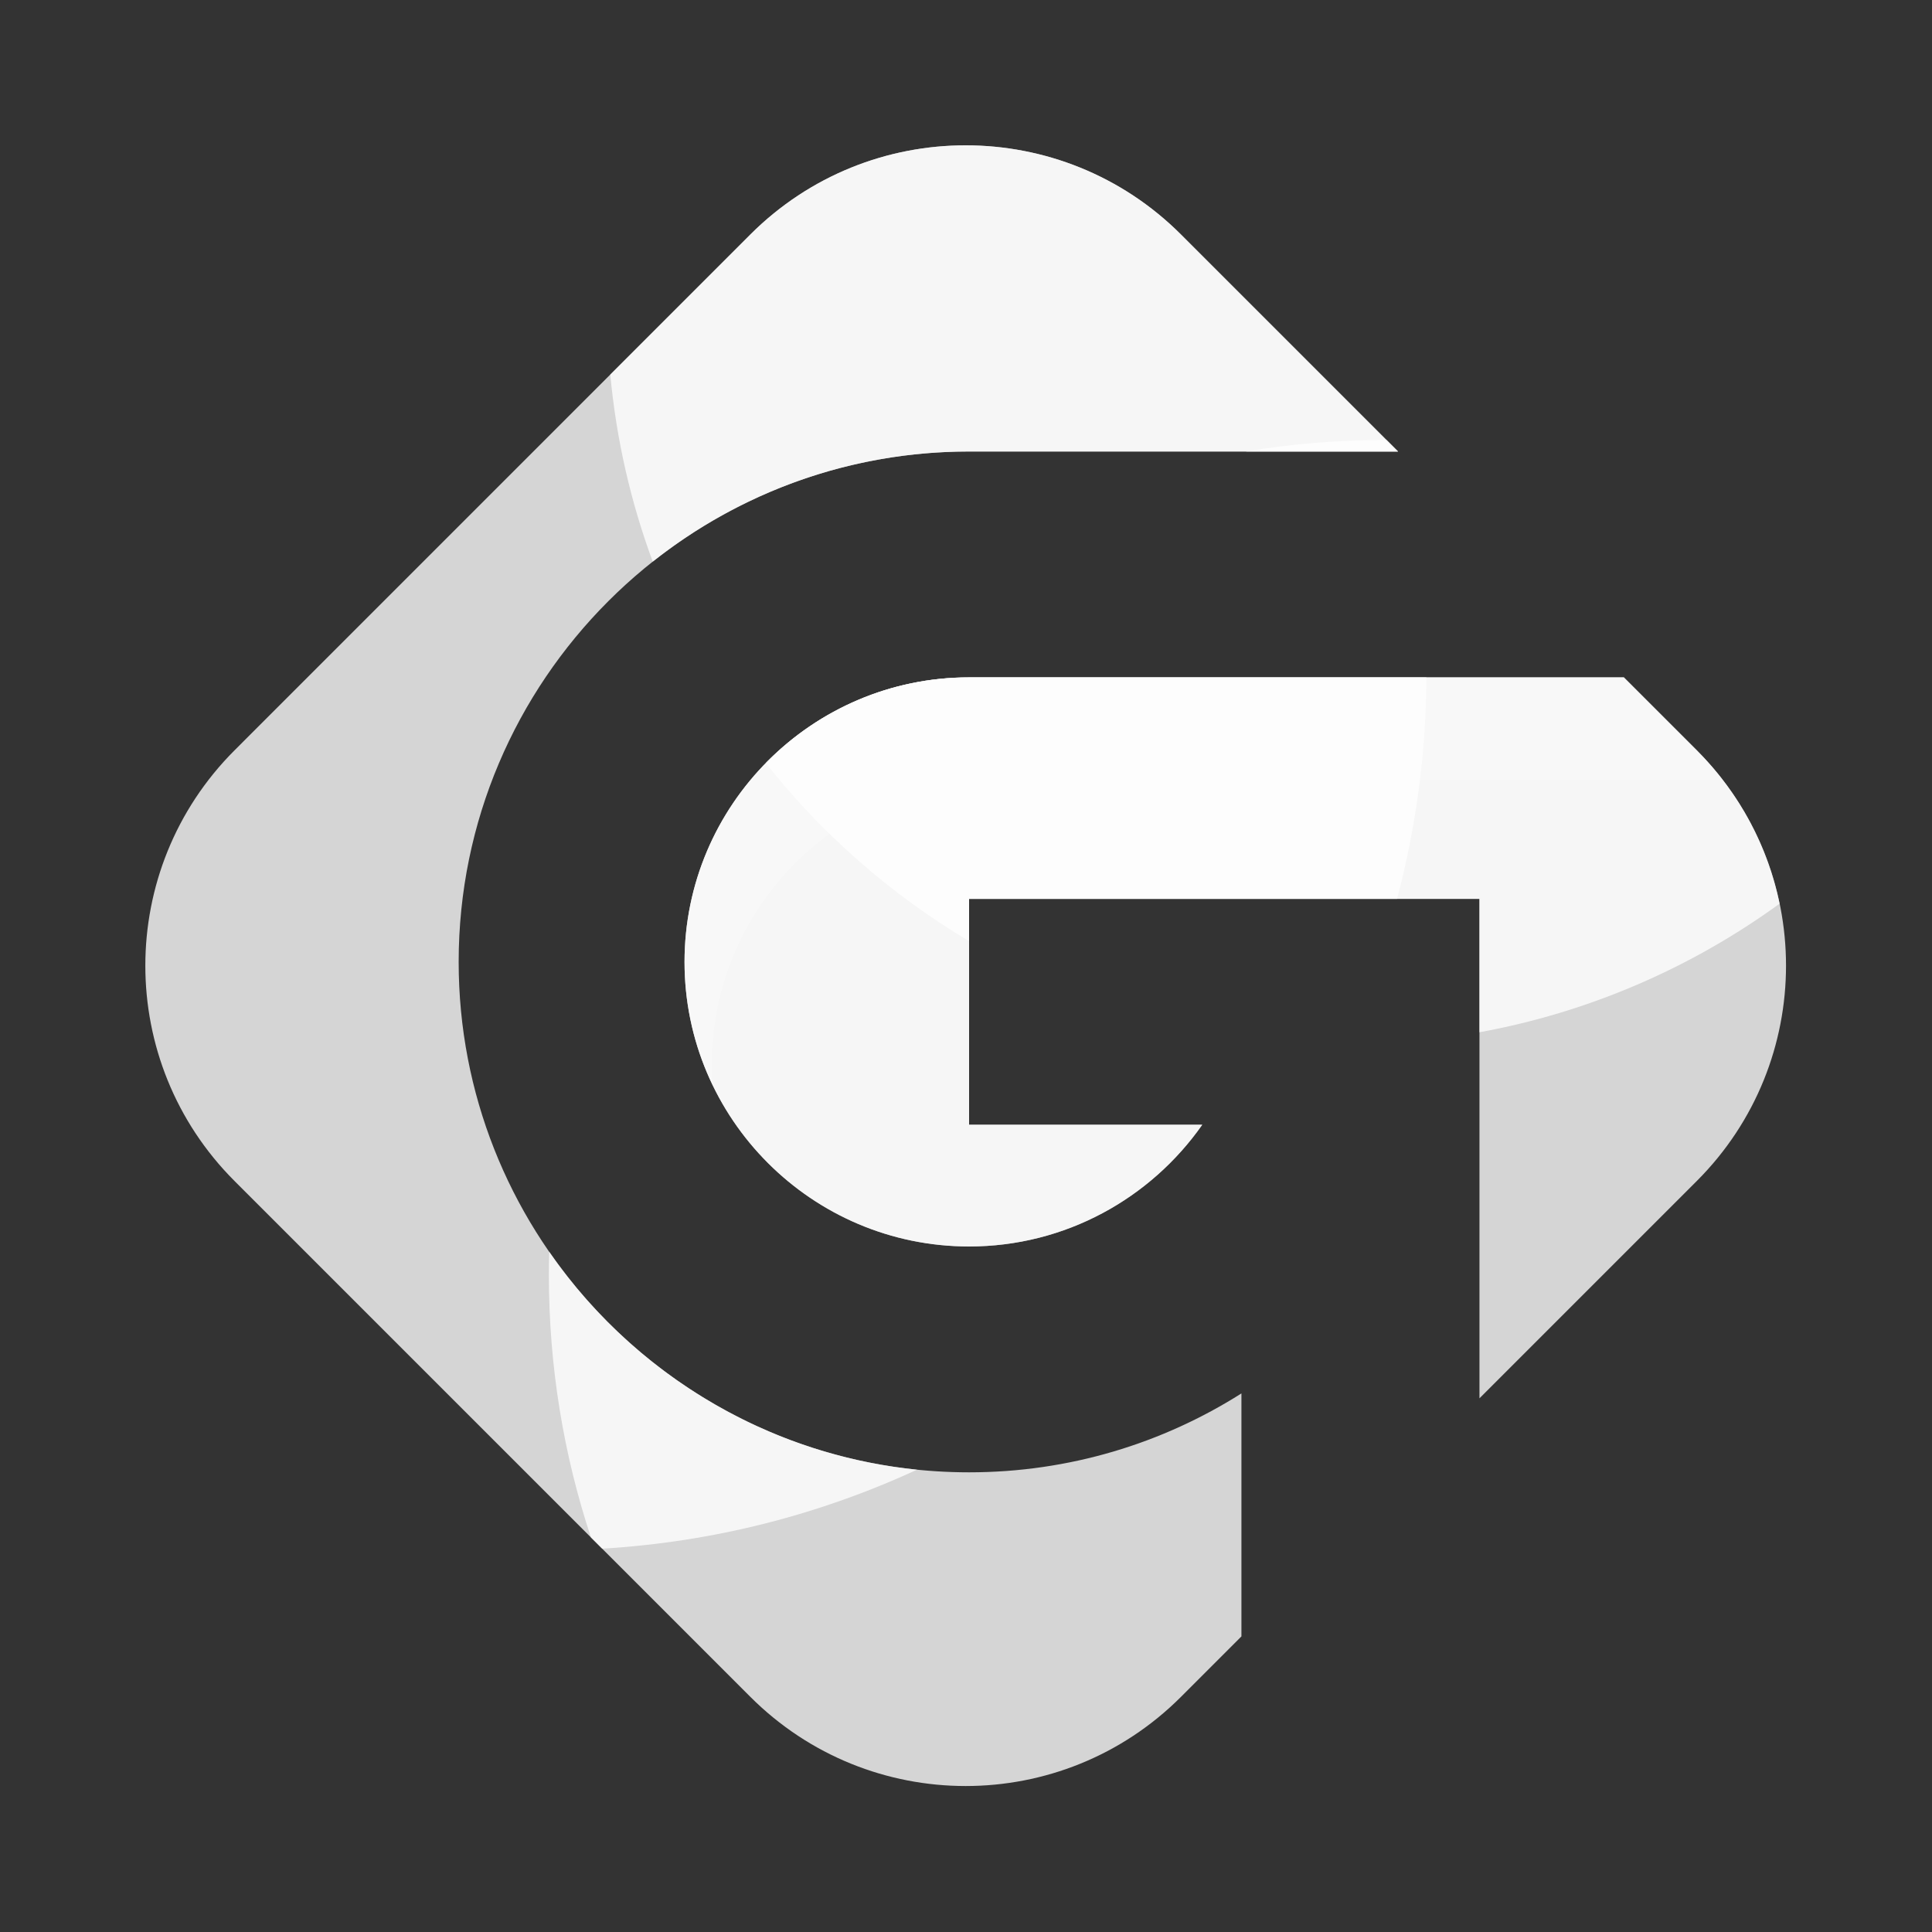 <svg xmlns="http://www.w3.org/2000/svg" xmlns:xlink="http://www.w3.org/1999/xlink" width="500" zoomAndPan="magnify" viewBox="0 0 375 375" height="500" preserveAspectRatio="xMidYMid meet" version="1.2"><rect x="0" y="0" width="375" height="375" fill="#333333" stroke="none"/><defs><filter x="0%" y="0%" width="100%" filterUnits="objectBoundingBox" id="72c19d1c48" height="100%"><feColorMatrix values="0 0 0 0 1 0 0 0 0 1 0 0 0 0 1 0 0 0 1 0" type="matrix" in="SourceGraphic"/></filter><clipPath id="b7d2dd642d"><path d="M 0.48 0.039 L 145 0.039 L 145 111 L 0.48 111 Z M 0.48 0.039 "/></clipPath><clipPath id="bea122bf40"><rect x="0" width="146" y="0" height="112"/></clipPath><clipPath id="4e45d58ad9"><path d="M 1 1 L 244.68 1 L 244.68 273.961 L 1 273.961 Z M 1 1 "/></clipPath><clipPath id="bea9f35493"><rect x="0" width="245" y="0" height="274"/></clipPath><clipPath id="01cb24ac69"><path d="M 0.32 0.039 L 197.84 0.039 L 197.84 69.879 L 0.32 69.879 Z M 0.32 0.039 "/></clipPath><clipPath id="25c848d232"><rect x="0" width="198" y="0" height="70"/></clipPath><clipPath id="481c99c5c3"><path d="M 0.32 1 L 153.68 1 L 153.68 82.441 L 0.32 82.441 Z M 0.32 1 "/></clipPath><clipPath id="8877353ac1"><rect x="0" width="154" y="0" height="83"/></clipPath><clipPath id="13a734d28d"><path d="M 0.441 0.199 L 30.68 0.199 L 30.68 3 L 0.441 3 Z M 0.441 0.199 "/></clipPath><clipPath id="14497a3980"><rect x="0" width="31" y="0" height="4"/></clipPath><clipPath id="94ab8c9c05"><path d="M 0.32 0.641 L 135 0.641 L 135 105 L 0.32 105 Z M 0.32 0.641 "/></clipPath><clipPath id="724341d5b3"><rect x="0" width="136" y="0" height="106"/></clipPath><clipPath id="da528dc726"><path d="M 0.48 0.039 L 215 0.039 L 215 140.68 L 0.48 140.68 Z M 0.48 0.039 "/></clipPath><clipPath id="662a7c0259"><rect x="0" width="216" y="0" height="141"/></clipPath><clipPath id="4b407ddb69"><path d="M 0.48 0.039 L 202.801 0.039 L 202.801 80 L 0.48 80 Z M 0.48 0.039 "/></clipPath><clipPath id="d0f43b403d"><rect x="0" width="203" y="0" height="81"/></clipPath></defs><g id="e9fa2cbb18"><g mask="url(#cf2a3fd3d6)" transform="matrix(1,0,0,1,132,131)"><g clip-path="url(#bea122bf40)"><g clip-rule="nonzero" clip-path="url(#b7d2dd642d)"><path style=" stroke:none;fill-rule:nonzero;fill:#ffffff;fill-opacity:1;" d="M 0.871 55.707 C 0.871 86.16 25.645 110.938 56.102 110.938 C 74.809 110.938 91.363 101.578 101.359 87.309 L 56.098 87.309 L 56.098 43.465 L 139.168 43.465 C 142.809 29.742 144.785 15.332 144.848 0.473 L 56.098 0.473 C 25.641 0.48 0.871 25.254 0.871 55.707 Z M 0.871 55.707 "/></g></g><mask id="cf2a3fd3d6"><g filter="url(#72c19d1c48)"><rect x="0" width="375" y="0" height="375" style="fill:#000000;fill-opacity:0.79;stroke:none;"/></g></mask></g><g mask="url(#e1c0aed5bd)" transform="matrix(1,0,0,1,27,27)"><g clip-path="url(#bea9f35493)"><g clip-rule="nonzero" clip-path="url(#4e45d58ad9)"><path style=" stroke:none;fill-rule:nonzero;fill:#ffffff;fill-opacity:1;" d="M 62.027 159.707 C 62.027 105.078 106.469 60.637 161.098 60.637 L 244.344 60.637 L 202.23 18.523 C 179.145 -4.562 141.719 -4.562 118.633 18.523 L 18.523 118.637 C -4.562 141.723 -4.562 179.148 18.523 202.234 L 89.883 273.594 C 111.598 272.309 132.219 266.941 150.988 258.266 C 101.094 253.188 62.027 210.926 62.027 159.707 Z M 62.027 159.707 "/></g></g><mask id="e1c0aed5bd"><g filter="url(#72c19d1c48)"><rect x="0" width="375" y="0" height="375" style="fill:#000000;fill-opacity:0.79;stroke:none;"/></g></mask></g><g mask="url(#35564262c3)" transform="matrix(1,0,0,1,148,131)"><g clip-path="url(#25c848d232)"><g clip-rule="nonzero" clip-path="url(#01cb24ac69)"><path style=" stroke:none;fill-rule:nonzero;fill:#ffffff;fill-opacity:1;" d="M 0.648 17.105 C 11.543 30.898 24.918 42.641 40.098 51.664 L 40.098 43.469 L 139.164 43.469 L 139.164 69.363 C 160.633 65.441 180.426 56.742 197.414 44.406 C 195.156 33.5 189.809 23.105 181.344 14.641 L 167.188 0.484 L 40.098 0.484 C 24.66 0.48 10.684 6.852 0.648 17.105 Z M 0.648 17.105 "/></g></g><mask id="35564262c3"><g filter="url(#72c19d1c48)"><rect x="0" width="375" y="0" height="375" style="fill:#000000;fill-opacity:0.79;stroke:none;"/></g></mask></g><g mask="url(#a13a419cc6)" transform="matrix(1,0,0,1,118,27)"><g clip-path="url(#8877353ac1)"><g clip-rule="nonzero" clip-path="url(#481c99c5c3)"><path style=" stroke:none;fill-rule:nonzero;fill:#ffffff;fill-opacity:1;" d="M 70.098 60.637 L 153.352 60.637 L 111.234 18.523 C 88.148 -4.562 50.723 -4.562 27.637 18.523 L 0.457 45.703 C 1.633 58.355 4.453 70.531 8.699 82.016 C 25.59 68.637 46.93 60.637 70.098 60.637 Z M 70.098 60.637 "/></g></g><mask id="a13a419cc6"><g filter="url(#72c19d1c48)"><rect x="0" width="375" y="0" height="375" style="fill:#000000;fill-opacity:0.79;stroke:none;"/></g></mask></g><g mask="url(#f88caf8a30)" transform="matrix(1,0,0,1,241,85)"><g clip-path="url(#14497a3980)"><g clip-rule="nonzero" clip-path="url(#13a734d28d)"><path style=" stroke:none;fill-rule:nonzero;fill:#ffffff;fill-opacity:1;" d="M 30.352 2.637 L 28.133 0.414 C 27.973 0.414 27.816 0.41 27.66 0.41 C 18.508 0.41 9.539 1.184 0.801 2.637 Z M 30.352 2.637 "/></g></g><mask id="f88caf8a30"><g filter="url(#72c19d1c48)"><rect x="0" width="375" y="0" height="375" style="fill:#000000;fill-opacity:0.79;stroke:none;"/></g></mask></g><g mask="url(#da17c6920d)" transform="matrix(1,0,0,1,106,242)"><g clip-path="url(#724341d5b3)"><g clip-rule="nonzero" clip-path="url(#94ab8c9c05)"><path style=" stroke:none;fill-rule:nonzero;fill:#ffffff;fill-opacity:1;" d="M 82.098 43.777 C 48.355 43.777 18.504 26.816 0.609 0.98 C 0.566 2.492 0.539 4.008 0.539 5.527 C 0.539 23.301 3.41 40.406 8.699 56.41 L 39.637 87.352 C 62.723 110.438 100.148 110.438 123.234 87.352 L 134.961 75.625 L 134.961 28.461 C 119.648 38.156 101.523 43.777 82.098 43.777 Z M 82.098 43.777 "/></g></g><mask id="da17c6920d"><g filter="url(#72c19d1c48)"><rect x="0" width="375" y="0" height="375" style="fill:#000000;fill-opacity:0.79;stroke:none;"/></g></mask></g><g mask="url(#df4f5ab319)" transform="matrix(1,0,0,1,132,131)"><g clip-path="url(#662a7c0259)"><g clip-rule="nonzero" clip-path="url(#da528dc726)"><path style=" stroke:none;fill-rule:nonzero;fill:#ffffff;fill-opacity:1;" d="M 197.352 14.637 L 183.191 0.48 L 56.098 0.48 C 25.641 0.48 0.863 25.254 0.863 55.711 C 0.863 86.164 25.641 110.941 56.098 110.941 C 74.805 110.941 91.359 101.582 101.355 87.312 L 56.098 87.312 L 56.098 43.465 L 155.164 43.465 L 155.164 140.414 L 197.344 98.234 C 220.438 75.148 220.438 37.723 197.352 14.637 Z M 197.352 14.637 "/></g></g><mask id="df4f5ab319"><g filter="url(#72c19d1c48)"><rect x="0" width="375" y="0" height="375" style="fill:#000000;fill-opacity:0.79;stroke:none;"/></g></mask></g><g mask="url(#29498e74b5)" transform="matrix(1,0,0,1,132,131)"><g clip-path="url(#d0f43b403d)"><g clip-rule="nonzero" clip-path="url(#4b407ddb69)"><path style=" stroke:none;fill-rule:nonzero;fill:#ffffff;fill-opacity:1;" d="M 0.871 55.707 C 0.871 64.277 2.832 72.398 6.328 79.641 C 6.23 78.297 6.164 76.941 6.164 75.574 C 6.164 45.117 30.941 20.34 61.398 20.34 L 202.355 20.34 C 200.828 18.363 199.168 16.449 197.355 14.637 L 183.195 0.48 L 56.098 0.48 C 25.641 0.48 0.871 25.254 0.871 55.707 Z M 0.871 55.707 "/></g></g><mask id="29498e74b5"><g filter="url(#72c19d1c48)"><rect x="0" width="375" y="0" height="375" style="fill:#000000;fill-opacity:0.24;stroke:none;"/></g></mask></g></g></svg>